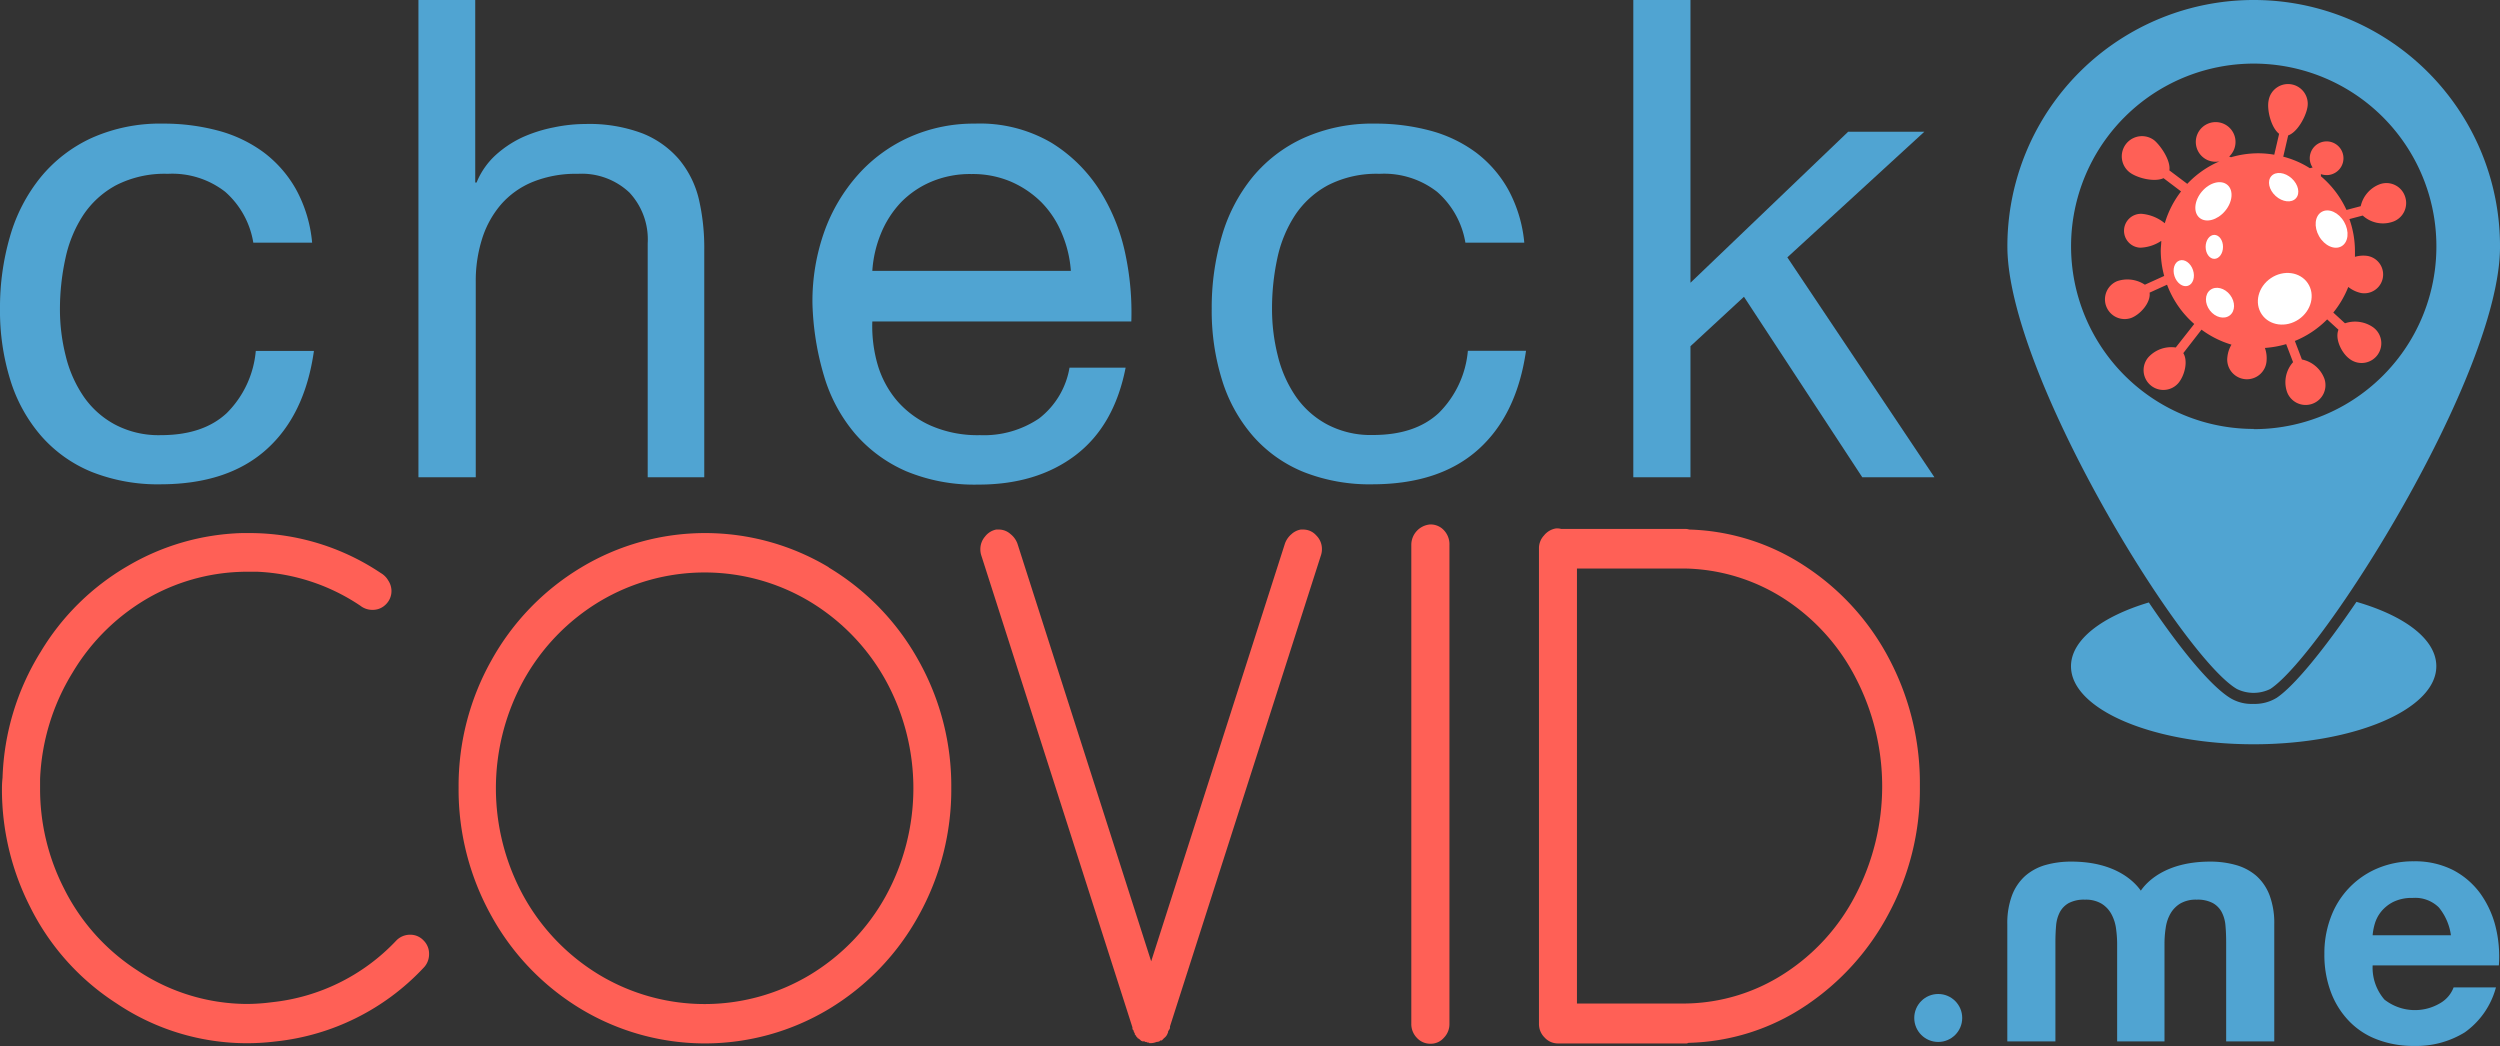 <svg id="check_COVID_me" data-name="check COVID me" xmlns="http://www.w3.org/2000/svg" width="333.68" height="139.62" viewBox="0 0 333.68 139.62">
  <rect x="0" y="0" width="333.68" height="139.62" fill="#333333" stroke="none"/>
  <defs>
    <style>
      .cls-1 {
        fill: #50a4d2;
      }

      .cls-2 {
        fill: #ff6056;
      }

      .cls-3 {
        fill: #fff;
      }
    </style>
  </defs>
  <title>checkCOVIDme</title>
  <path class="cls-1" d="M314.52,80.33c-4.37,6.44-8.34,11.27-10.65,12.81a5.6,5.6,0,0,1-3.14.81,5.46,5.46,0,0,1-3-.75c-2.53-1.52-6.54-6.29-10.92-12.79-6.28,1.88-10.39,5-10.39,8.52,0,5.75,10.91,10.41,24.38,10.41s24.38-4.66,24.38-10.41C325.19,85.35,321,82.2,314.52,80.33Z"/>
  <path class="cls-1" d="M300.81,0A32.87,32.87,0,0,0,267.93,32.9c0,17,23.28,54.76,30.63,59.06a5.06,5.06,0,0,0,4.46,0c7-4.58,30.66-42,30.66-59A32.86,32.86,0,0,0,300.81,0Zm0,57.25A24.38,24.38,0,1,1,325.19,32.9,24.37,24.37,0,0,1,300.81,57.28Z"/>
  <path class="cls-2" d="M321,26.21a2.62,2.62,0,0,0-3.34-1.63,4.08,4.08,0,0,0-2.57,2.94l-1.9.5a13,13,0,0,0-3.42-4.5.89.89,0,0,0,0-.28,2.4,2.4,0,0,0,1,.12,2.25,2.25,0,1,0-2.47-2,2.28,2.28,0,0,0,.37,1l-.37.09a12.49,12.49,0,0,0-3.55-1.54l.66-2.84c1.2-.41,2.3-2.41,2.54-3.62a2.63,2.63,0,1,0-5.16-1c-.24,1.22.34,3.59,1.41,4.41l-.65,2.79a12.5,12.5,0,0,0-2.13-.19,12.94,12.94,0,0,0-3.65.53,1.17,1.17,0,0,0-.24-.09,2.81,2.81,0,0,0,.6-.83,2.65,2.65,0,1,0-3.52,1.28,2.68,2.68,0,0,0,1.62.19h0a12.8,12.8,0,0,0-4.29,3l-2.39-1.8c.2-1.26-1.07-3.19-2-4A2.63,2.63,0,0,0,284.24,23c1,.77,3.32,1.35,4.53.78l2.34,1.77a12.86,12.86,0,0,0-2.17,4.25,5.62,5.62,0,0,0-3.08-1.26,2.26,2.26,0,1,0-.2,4.52,5.37,5.37,0,0,0,2.81-.91c0,.43-.07.87-.07,1.31a12.93,12.93,0,0,0,.46,3.37L286.28,38a4.24,4.24,0,0,0-3.71-.47,2.63,2.63,0,0,0,1.88,4.91c1.24-.47,2.64-2.07,2.46-3.38L289.24,38a12.94,12.94,0,0,0,3.63,5.24l-2.47,3.14a4.15,4.15,0,0,0-3.65,1.3,2.63,2.63,0,0,0,4,3.45c.84-1,1.32-2.92.66-4L293.84,44a12.88,12.88,0,0,0,4,2,4,4,0,0,0-.54,1.6,2.63,2.63,0,1,0,5.23.46,4,4,0,0,0-.23-1.62,13.3,13.3,0,0,0,2.84-.51l.92,2.41a4,4,0,0,0-.82,3.93,2.63,2.63,0,1,0,5-1.73,4.08,4.08,0,0,0-3-2.56l-.94-2.47a12.9,12.9,0,0,0,4.31-2.88l1.51,1.38c-.5,1.22.41,3.11,1.48,3.89a2.63,2.63,0,1,0,3.11-4.24,4.2,4.2,0,0,0-3.72-.51l-1.56-1.43a13.12,13.12,0,0,0,2-3.42,4.12,4.12,0,0,0,1.71.81,2.51,2.51,0,0,0,.86-4.95,3.92,3.92,0,0,0-1.68.12c0-.26,0-.51,0-.78a12.84,12.84,0,0,0-.74-4.26l1.78-.47a4,4,0,0,0,3.94.85A2.64,2.64,0,0,0,321,26.21Z"/>
  <ellipse class="cls-3" cx="291.47" cy="36.44" rx="1.3" ry="1.78" transform="translate(3.3 93.38) rotate(-18.3)"/>
  <ellipse class="cls-3" cx="304.96" cy="39.89" rx="3.71" ry="3.32" transform="translate(30.28 178.25) rotate(-34.19)"/>
  <ellipse class="cls-3" cx="309.97" cy="30.46" rx="1.92" ry="2.64" transform="matrix(0.87, -0.5, 0.5, 0.87, 26.3, 159.06)"/>
  <ellipse class="cls-3" cx="295.45" cy="26.88" rx="2.88" ry="2.02" transform="translate(83.91 234.89) rotate(-49.72)"/>
  <ellipse class="cls-3" cx="296.32" cy="40.42" rx="1.7" ry="2.14" transform="translate(36.9 189.22) rotate(-37.61)"/>
  <ellipse class="cls-3" cx="295.55" cy="32.95" rx="1.16" ry="1.6"/>
  <ellipse class="cls-3" cx="304.81" cy="24.99" rx="1.59" ry="2.21" transform="translate(81.91 234.39) rotate(-47.9)"/>
  <path class="cls-1" d="M30.07,25.61a11.51,11.51,0,0,0-7.68-2.41,14.19,14.19,0,0,0-6.87,1.51,12.22,12.22,0,0,0-4.41,4,16.93,16.93,0,0,0-2.37,5.75A31.78,31.78,0,0,0,8,41.22a25.39,25.39,0,0,0,.76,6.24,16.51,16.51,0,0,0,2.36,5.4,11.89,11.89,0,0,0,4.2,3.79,12.43,12.43,0,0,0,6.15,1.43q5.63,0,8.79-2.94a13.35,13.35,0,0,0,3.88-8.3h7.76Q40.69,55.4,35.55,60t-14,4.64A24,24,0,0,1,12.27,63a18,18,0,0,1-6.78-4.82,20.67,20.67,0,0,1-4.11-7.45A31.11,31.11,0,0,1,0,41.22a33.9,33.9,0,0,1,1.34-9.68A22.28,22.28,0,0,1,5.4,23.69a19.08,19.08,0,0,1,6.82-5.27,22.33,22.33,0,0,1,9.55-1.92,28,28,0,0,1,7.36.94,18.07,18.07,0,0,1,6.07,2.9,15.91,15.91,0,0,1,4.32,4.95,18.16,18.16,0,0,1,2.14,7.1H33.81A11.51,11.51,0,0,0,30.07,25.61Z"/>
  <path class="cls-1" d="M63.43,0V24.36h.18a10.16,10.16,0,0,1,2.5-3.62,14.32,14.32,0,0,1,3.61-2.41A19.14,19.14,0,0,1,73.92,17a20.86,20.86,0,0,1,4.23-.45,20.11,20.11,0,0,1,7.59,1.25,12.54,12.54,0,0,1,4.9,3.48,13,13,0,0,1,2.64,5.31A28.87,28.87,0,0,1,94,33.37V63.7H86.45V32.47A9.16,9.16,0,0,0,84,25.69a9.28,9.28,0,0,0-6.87-2.49,15.35,15.35,0,0,0-6,1.07,11.27,11.27,0,0,0-4.24,3,13,13,0,0,0-2.54,4.59,18.6,18.6,0,0,0-.85,5.76V63.7H55.85V0Z"/>
  <path class="cls-1" d="M143.55,60.76q-5.18,3.93-13,3.92a23.72,23.72,0,0,1-9.59-1.78,18.94,18.94,0,0,1-6.82-5A21.12,21.12,0,0,1,110,50.23a37.11,37.11,0,0,1-1.56-9.73,27.76,27.76,0,0,1,1.6-9.63,23.1,23.1,0,0,1,4.51-7.58,20.28,20.28,0,0,1,6.87-5,21,21,0,0,1,8.7-1.79,18.86,18.86,0,0,1,10.21,2.55,20.16,20.16,0,0,1,6.52,6.47,25.74,25.74,0,0,1,3.39,8.56,37.42,37.42,0,0,1,.76,8.83H116.43a18.48,18.48,0,0,0,.71,5.76,13.16,13.16,0,0,0,2.59,4.82,12.85,12.85,0,0,0,4.55,3.34,15.56,15.56,0,0,0,6.51,1.25,13.12,13.12,0,0,0,7.9-2.23,10.83,10.83,0,0,0,4.06-6.78h7.49Q148.72,56.83,143.55,60.76Zm-1.83-29.62A12.88,12.88,0,0,0,139,27a13.23,13.23,0,0,0-4.11-2.77,13,13,0,0,0-5.22-1,13.3,13.3,0,0,0-5.31,1A12.41,12.41,0,0,0,120.26,27a13.44,13.44,0,0,0-2.67,4.15,15.72,15.72,0,0,0-1.16,5h26.5A15.61,15.61,0,0,0,141.72,31.14Z"/>
  <path class="cls-1" d="M191.82,25.61a11.51,11.51,0,0,0-7.68-2.41,14.19,14.19,0,0,0-6.87,1.51,12.22,12.22,0,0,0-4.41,4,16.93,16.93,0,0,0-2.37,5.75,31.78,31.78,0,0,0-.71,6.74,25.39,25.39,0,0,0,.76,6.24,16.51,16.51,0,0,0,2.36,5.4,11.89,11.89,0,0,0,4.2,3.79,12.43,12.43,0,0,0,6.15,1.43q5.63,0,8.79-2.94a13.35,13.35,0,0,0,3.88-8.3h7.76Q202.44,55.4,197.3,60t-14,4.64A24,24,0,0,1,174,63a18,18,0,0,1-6.78-4.82,20.67,20.67,0,0,1-4.11-7.45,31.11,31.11,0,0,1-1.38-9.5,33.9,33.9,0,0,1,1.34-9.68,22.28,22.28,0,0,1,4.06-7.85A19.08,19.08,0,0,1,174,18.42a22.33,22.33,0,0,1,9.55-1.92,28,28,0,0,1,7.36.94,18.07,18.07,0,0,1,6.07,2.9,15.91,15.91,0,0,1,4.32,4.95,18.33,18.33,0,0,1,2.15,7.1h-7.86A11.51,11.51,0,0,0,191.82,25.61Z"/>
  <path class="cls-1" d="M225.63,0V37.74l21.05-20.16h10.17L238.56,34.35,258.19,63.7h-9.63L232.77,39.61l-7.14,6.6V63.7H218V0Z"/>
  <path class="cls-2" d="M32.29,71.15h1a31.42,31.42,0,0,1,17.53,5.33,2.72,2.72,0,0,1,1,1,2.57,2.57,0,0,1,.43,1.34,2.49,2.49,0,0,1-.74,1.84,2.43,2.43,0,0,1-1.76.74,2.59,2.59,0,0,1-1.65-.55,26.72,26.72,0,0,0-13.78-4.54H33.07a26.76,26.76,0,0,0-12.76,3.21A28,28,0,0,0,9.7,89.75,29.32,29.32,0,0,0,5.35,104v1.25a29.2,29.2,0,0,0,3.14,13.23,27.68,27.68,0,0,0,9.78,11A26.54,26.54,0,0,0,32.91,134a26,26,0,0,0,3.37-.23,26.61,26.61,0,0,0,16.6-8.22,2.54,2.54,0,0,1,1.88-.79,2.4,2.4,0,0,1,1.76.75,2.48,2.48,0,0,1,.75,1.84,2.59,2.59,0,0,1-.79,1.88A31.57,31.57,0,0,1,36.83,139a32.22,32.22,0,0,1-3.92.24,31.2,31.2,0,0,1-17.38-5.33A32.52,32.52,0,0,1,4,121,34.53,34.53,0,0,1,.26,105.21a13.33,13.33,0,0,1,.08-1.41A33.82,33.82,0,0,1,5.43,87,32.64,32.64,0,0,1,17.06,75.54,31.82,31.82,0,0,1,32.29,71.15Z"/>
  <path class="cls-2" d="M110.59,75.73a33.27,33.27,0,0,1,12,12.41,34.22,34.22,0,0,1,4.38,17,34.61,34.61,0,0,1-4.38,17.11,33.23,33.23,0,0,1-12,12.45,32.1,32.1,0,0,1-33,0,33.23,33.23,0,0,1-12-12.45,34.61,34.61,0,0,1-4.38-17.11,34.22,34.22,0,0,1,4.38-17,33.27,33.27,0,0,1,12-12.41,32.1,32.1,0,0,1,33.05,0ZM80.05,80.27A28.21,28.21,0,0,0,69.91,90.76a29.92,29.92,0,0,0,0,28.9,28.21,28.21,0,0,0,10.14,10.49,27.31,27.31,0,0,0,28,0,28.21,28.21,0,0,0,10.14-10.49,29.92,29.92,0,0,0,0-28.9,28.21,28.21,0,0,0-10.14-10.49,27.31,27.31,0,0,0-28,0Z"/>
  <path class="cls-2" d="M133.37,70.68a2.31,2.31,0,0,1,1.49.59,2.9,2.9,0,0,1,.94,1.29l17.85,55.75L171.5,72.56a2.91,2.91,0,0,1,.86-1.25,2.43,2.43,0,0,1,1.26-.63h.31a2.31,2.31,0,0,1,1.76.79,2.52,2.52,0,0,1,.75,1.8,2.64,2.64,0,0,1-.16.94L156.16,137v.23l-.08.16a.91.91,0,0,1-.16.23.63.63,0,0,1-.08.32,1.34,1.34,0,0,1-.47.62l-.23.24a.24.24,0,0,1-.16.08.16.16,0,0,0-.12,0l-.11.11a1.41,1.41,0,0,1-.39.08,2.06,2.06,0,0,1-.79.16h-.15a.27.27,0,0,0-.16-.08h-.08a.27.27,0,0,1-.16-.08h-.15a.07.07,0,0,1-.08-.08h-.31V139a.25.25,0,0,0-.16-.07l-.08-.08-.08-.08a.22.22,0,0,0-.15-.08.07.07,0,0,0-.08-.08c-.05,0-.08,0-.08-.08l-.08-.07-.08-.08a1,1,0,0,0-.15-.24l-.08-.08v-.15l-.08-.08v-.08a.23.23,0,0,1-.08-.16.19.19,0,0,0-.08-.15l-.07-.08v-.23L131,74.21a2.65,2.65,0,0,1-.15-.94,2.57,2.57,0,0,1,.62-1.65,2.5,2.5,0,0,1,1.49-.94Z"/>
  <path class="cls-2" d="M192.71,70.76a2.73,2.73,0,0,1,.75,2v63.89a2.6,2.6,0,0,1-.75,1.87,2.31,2.31,0,0,1-1.76.79,2.42,2.42,0,0,1-1.84-.79,2.63,2.63,0,0,1-.74-1.87V72.72A2.74,2.74,0,0,1,190.88,70,2.41,2.41,0,0,1,192.71,70.76Z"/>
  <path class="cls-2" d="M207.9,70.53a1.58,1.58,0,0,1,.47.07H225a1.5,1.5,0,0,1,.47.08h.08a29.6,29.6,0,0,1,15.54,5,33.13,33.13,0,0,1,11.16,12.45,35.53,35.53,0,0,1,4,16.68v.31a35,35,0,0,1-4.15,16.8A33.68,33.68,0,0,1,240.9,134.3a29.3,29.3,0,0,1-15.54,4.89.72.72,0,0,1-.24.08H208a2.39,2.39,0,0,1-1.84-.79,2.52,2.52,0,0,1-.75-1.8V73.11a2.48,2.48,0,0,1,.67-1.64,2.57,2.57,0,0,1,1.6-.94Zm2.58,63.41H225a24.82,24.82,0,0,0,13.16-4,27.32,27.32,0,0,0,9.51-10.49,31.4,31.4,0,0,0,0-29,27.54,27.54,0,0,0-9.59-10.57,25.32,25.32,0,0,0-13.27-4H210.48Z"/>
  <circle class="cls-1" cx="258.7" cy="135.87" r="3.2"/>
  <path class="cls-1" d="M318.26,133.42a6.6,6.6,0,0,0,7.51.43,4.08,4.08,0,0,0,1.72-2.06h5.65a10.75,10.75,0,0,1-4.16,6,12.29,12.29,0,0,1-6.78,1.81,13.35,13.35,0,0,1-5-.89,10.11,10.11,0,0,1-3.75-2.51,11.2,11.2,0,0,1-2.38-3.89,14.12,14.12,0,0,1-.83-5,13.52,13.52,0,0,1,.86-4.89,11.31,11.31,0,0,1,6.21-6.51,12.23,12.23,0,0,1,4.87-.95,11.23,11.23,0,0,1,5.2,1.15,10.53,10.53,0,0,1,3.64,3.1,13,13,0,0,1,2.06,4.43,16.65,16.65,0,0,1,.45,5.21H316.68A6.52,6.52,0,0,0,318.26,133.42Zm7.26-12.3a4.49,4.49,0,0,0-3.5-1.27,5.56,5.56,0,0,0-2.56.52,5,5,0,0,0-1.63,1.29,4.75,4.75,0,0,0-.86,1.63,7.61,7.61,0,0,0-.29,1.54h10.45A7.47,7.47,0,0,0,325.52,121.12Z"/>
  <path class="cls-1" d="M302.93,119.51a6.62,6.62,0,0,0-1.76-2.6,7.12,7.12,0,0,0-2.72-1.45A12.5,12.5,0,0,0,295,115c-6.09,0-8.56,2.85-9.26,3.88-.7-1-3.18-3.88-9.27-3.88a12.55,12.55,0,0,0-3.44.45,7.08,7.08,0,0,0-2.71,1.45,6.64,6.64,0,0,0-1.77,2.6,10.6,10.6,0,0,0-.63,3.87V139h6.42V125.78q0-1.19.09-2.22a4.73,4.73,0,0,1,.5-1.81,3,3,0,0,1,1.2-1.22,4.35,4.35,0,0,1,2.15-.45,4.08,4.08,0,0,1,2.19.52,3.68,3.68,0,0,1,1.31,1.35,5.54,5.54,0,0,1,.64,1.9,15.44,15.44,0,0,1,.16,2.15v13h6.32V126a14,14,0,0,1,.16-2.15,5.33,5.33,0,0,1,.63-1.9A3.76,3.76,0,0,1,291,120.6a4.1,4.1,0,0,1,2.2-.52,4.31,4.31,0,0,1,2.14.45,3,3,0,0,1,1.2,1.22,4.73,4.73,0,0,1,.5,1.81q.09,1,.09,2.22V139h6.42V123.38A10.6,10.6,0,0,0,302.93,119.51Z"/>
</svg>
